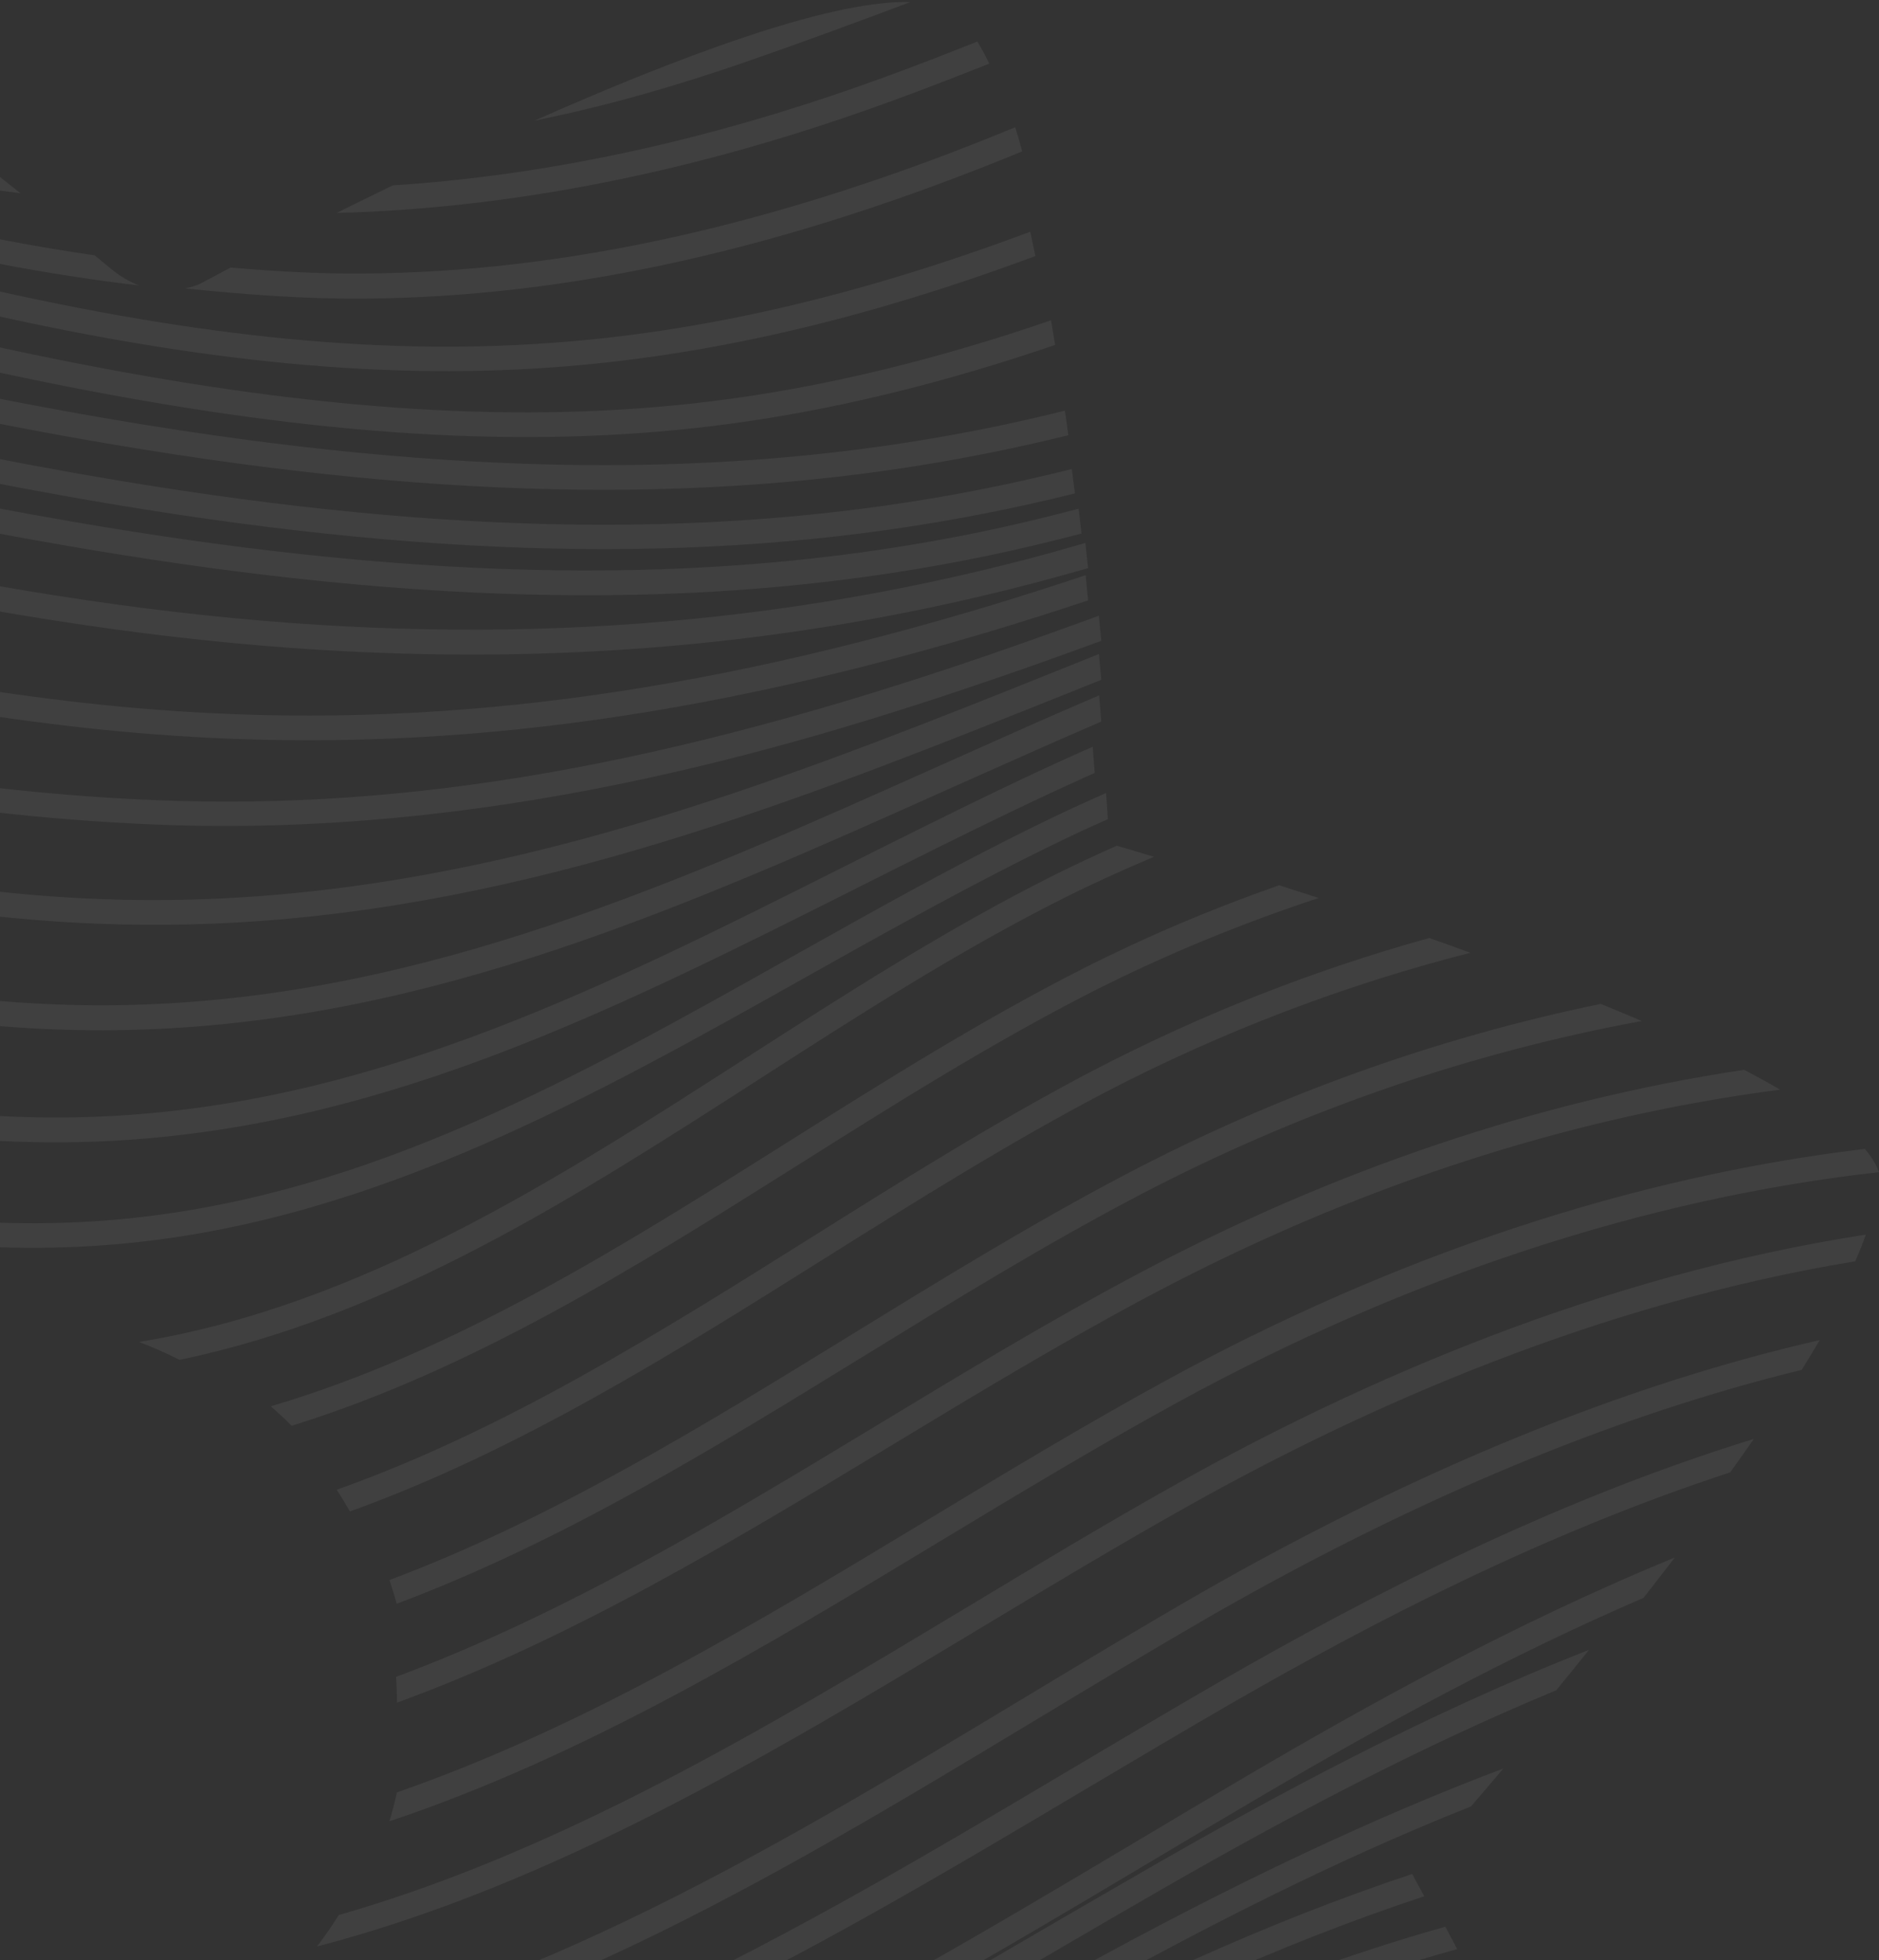 <?xml version="1.0" encoding="UTF-8"?>
<svg width="349px" height="364px" viewBox="0 0 349 364" version="1.1" xmlns="http://www.w3.org/2000/svg" xmlns:xlink="http://www.w3.org/1999/xlink">
    <rect x="0" y="0" width="349" height="364" fill="#333333" stroke="none"/>
    <!-- Generator: Sketch 52 (66869) - http://www.bohemiancoding.com/sketch -->
    <title>Fill 15 Copy</title>
    <desc>Created with Sketch.</desc>
    <g id="Page-1" stroke="none" stroke-width="1" fill="none" fill-rule="evenodd" opacity="0.51">
        <g id="menu" transform="translate(0, -536)" fill="#FFFFFF">
            <g id="Fill-15-+-Fill-15-Copy-Mask" transform="translate(-350, 128)">
                <g id="Fill-15-Copy" transform="translate(0, 379)">
                    <path d="M248.971,0.392 C248.019,0.661 247.043,1.143 246.058,1.772 C257.85,5.667 269.237,8.729 280.335,11.015 C268.716,4.32 258.678,0 252.066,0 C250.924,0 249.889,0.139 248.971,0.392 Z M237.489,11.327 C237.637,11.386 237.794,11.453 237.967,11.504 C263.511,20.548 286.747,26.41 308.49,29.374 C305.67,27.294 302.85,25.264 300.063,23.302 C281.486,20.127 261.788,14.872 240.391,7.344 C239.426,8.548 238.462,9.878 237.489,11.327 Z M231.368,19.836 C241.421,23.61 251.557,27.272 261.659,30.639 C288.849,39.662 311.852,44.633 335.422,48.957 C332.929,47.042 330.371,45.095 327.771,43.141 C307.87,39.287 286.488,34.141 263.173,26.394 C253.35,23.139 243.511,19.573 233.745,15.911 C232.947,17.172 232.166,18.472 231.368,19.836 Z M225.247,30.949 C244.274,37.692 263.866,44.577 283.35,50.453 C309.257,58.245 332.268,62.284 353.785,64.868 C351.586,63.119 349.312,61.314 346.939,59.461 C327.787,56.885 307.323,52.973 284.753,46.199 C265.526,40.403 246.175,33.597 227.371,26.926 C226.658,28.238 225.961,29.574 225.247,30.949 Z M449.27,51.405 C456.239,49.978 463.217,48.288 470.203,46.287 C476.266,44.564 482.42,42.612 489.015,40.324 C499.07,36.838 509.134,33.122 519.047,29.399 C518.748,29.391 518.44,29.374 518.132,29.374 C503.229,29.374 475.867,39.618 449.27,51.405 Z M221.574,40.821 C230.399,43.621 239.182,46.484 247.866,49.323 C268.335,56.02 289.495,62.947 310.498,68.737 C334.38,75.298 355.811,79.657 375.82,82.003 C374.002,81.295 372.218,80.261 370.532,78.845 C369.619,78.09 368.624,77.271 367.588,76.412 C350.342,73.922 331.946,69.97 311.748,64.442 C290.868,58.676 269.766,51.773 249.346,45.092 C240.802,42.293 232.175,39.477 223.499,36.718 C222.849,38.07 222.224,39.43 221.574,40.821 Z M523.983,39.689 C517.068,42.365 510.709,44.671 504.549,46.748 C476.64,56.154 449.328,61.719 422.963,63.426 C419.352,65.166 415.865,66.882 412.545,68.54 C442.612,67.76 473.95,61.94 506.06,51.114 C512.278,49.021 518.703,46.674 525.685,43.973 C528.366,42.931 531.048,41.872 533.737,40.822 C533.023,39.32 532.293,37.965 531.537,36.718 C529.014,37.711 526.498,38.704 523.983,39.689 Z M216.678,53.198 C236.446,58.085 256.083,63.731 275.333,69.289 C296.531,75.412 318.467,80.364 340.132,85.526 C383.685,95.874 419.353,99.59 452.36,97.231 C480.826,95.219 510.096,88.515 542.306,76.543 C541.986,75.008 541.674,73.522 541.362,72.028 C509.308,84.015 480.251,90.72 452.015,92.699 C419.501,95.034 384.292,91.358 341.216,81.115 C319.658,75.978 297.771,71.026 276.631,64.919 C257.545,59.418 238.088,53.828 218.476,48.957 C217.877,50.354 217.269,51.768 216.678,53.198 Z M417.229,79.792 C409.274,79.85 401.164,79.403 392.838,78.684 C391.006,79.66 389.298,80.569 387.821,81.354 C386.724,81.958 385.56,82.33 384.389,82.553 C395.726,83.718 406.593,84.52 417.27,84.446 C455.646,84.231 495.788,75.262 539.858,57.109 C539.437,55.571 539.017,54.075 538.563,52.629 C494.881,70.674 455.143,79.585 417.229,79.792 Z M210.557,66.766 C239.148,71.585 267.715,78.593 295.564,85.43 C317.62,90.843 340.45,96.443 362.942,100.863 C409.534,110.004 447.339,112.323 481.939,108.156 C504.209,105.486 525.762,99.951 545.979,93.049 C545.723,91.519 545.476,89.988 545.212,88.475 C525.061,95.393 503.566,100.952 481.387,103.606 C447.282,107.716 409.938,105.429 363.84,96.378 C341.455,91.975 318.699,86.399 296.685,80.994 C269.033,74.198 240.698,67.263 212.247,62.42 C211.678,63.853 211.117,65.309 210.557,66.766 Z M205.66,80.299 C238.569,84.049 271.814,91.184 304.007,98.132 C325.989,102.873 348.738,107.792 371.165,111.558 C433.837,122.143 485.196,122.695 532.776,113.287 C537.946,112.272 543.142,111.112 548.427,109.813 C548.23,108.287 548.016,106.769 547.793,105.251 C542.409,106.59 537.115,107.784 531.854,108.815 C484.858,118.084 434.043,117.54 371.947,107.061 C349.619,103.311 326.928,98.408 304.986,93.676 C273.033,86.784 240.051,79.698 207.282,75.883 C206.731,77.369 206.204,78.83 205.66,80.299 Z M201.988,91.273 C202.227,91.313 202.449,91.329 202.696,91.353 C236.549,94.963 270.789,102.288 303.909,109.356 C325.917,114.052 348.659,118.924 371.112,122.655 C433.802,133.132 485.174,133.687 532.783,124.368 C538.334,123.282 543.943,122.036 549.651,120.621 C549.462,119.109 549.281,117.614 549.075,116.094 C543.243,117.549 537.535,118.836 531.868,119.946 C484.853,129.136 434.008,128.589 371.887,118.209 C349.549,114.486 326.848,109.629 304.906,104.942 C271.769,97.874 237.521,90.557 203.553,86.898 C203.017,88.37 202.498,89.833 201.988,91.273 Z M198.315,101.168 C199.847,101.29 201.38,101.421 202.912,101.567 C236.793,104.952 271.111,112.081 304.292,118.965 C326.344,123.549 349.129,128.272 371.618,131.869 C434.421,141.967 485.79,142.073 533.321,132.22 C539.088,131.021 544.92,129.626 550.876,128.068 C550.703,126.543 550.53,125.017 550.34,123.46 C544.244,125.066 538.272,126.51 532.366,127.725 C485.412,137.456 434.577,137.334 372.359,127.35 C349.986,123.761 327.242,119.039 305.239,114.471 C271.935,107.554 237.501,100.401 203.373,97.008 C202.187,96.885 201.001,96.796 199.823,96.69 C199.312,98.191 198.809,99.691 198.315,101.168 Z M194.643,114.656 C201.05,115.248 207.514,115.987 214.036,116.85 C240.519,120.367 267.406,126.004 293.412,131.444 C322.519,137.541 352.621,143.836 382.451,147.262 C439.053,153.828 491.271,150.557 542.049,137.262 C545.339,136.399 548.695,135.47 552.1,134.493 C551.935,132.948 551.754,131.395 551.59,129.817 C547.963,130.877 544.393,131.879 540.873,132.8 C490.654,145.931 439.003,149.177 382.978,142.677 C353.361,139.275 323.374,132.989 294.366,126.933 C268.277,121.46 241.301,115.815 214.645,112.265 C208.394,111.443 202.218,110.736 196.074,110.153 C195.58,111.69 195.103,113.185 194.643,114.656 Z M188.522,130.507 C195.564,131.437 202.712,132.529 209.976,133.768 C230.632,137.356 251.608,142.084 271.909,146.666 C306.64,154.477 342.54,162.573 378.324,165.32 C430.465,169.397 480.671,162.401 536.312,145.517 C541.36,143.976 546.549,142.329 552.1,140.478 C551.943,138.937 551.795,137.372 551.639,135.807 C545.725,137.78 540.257,139.516 534.953,141.139 C479.888,157.836 430.251,164.782 378.687,160.754 C343.232,158.023 307.496,149.976 272.939,142.19 C252.58,137.608 231.546,132.872 210.759,129.26 C203.717,128.045 196.749,126.977 189.889,126.064 C189.403,127.637 188.95,129.129 188.522,130.507 Z M184.859,142.007 C184.859,142.007 176.66,142.434 164.039,143.4 C178.837,145.293 194.28,147.926 210.604,151.365 C226.517,154.755 242.685,158.734 258.333,162.599 C297.591,172.279 338.192,180.502 378.943,182.104 C440.018,184.585 494.578,168.833 535.336,154.836 C541.63,152.678 547.842,150.455 554.548,147.991 C554.4,146.477 554.251,144.922 554.094,143.336 C546.967,145.937 540.426,148.272 533.785,150.568 C473.848,171.168 426.127,179.495 379.124,177.587 C338.869,176 298.498,167.834 259.463,158.202 C243.799,154.345 227.581,150.342 211.578,146.952 C202.595,145.051 193.867,143.424 185.362,141.975 C185.14,141.999 184.942,142.015 184.859,142.007 Z M102.83,150.062 C141.191,150.584 177.422,158.288 209.195,166.4 C221.173,169.493 233.349,172.905 245.129,176.186 C288.071,188.175 332.466,200.58 377.348,200.718 C434.183,201.053 484.86,182.837 532.012,164.221 C537.526,162.05 543.033,159.831 548.563,157.635 C550.553,156.819 552.55,156.027 554.548,155.228 C554.4,153.677 554.267,152.086 554.111,150.445 C551.684,151.433 549.24,152.396 546.813,153.367 C541.299,155.587 535.801,157.782 530.295,159.961 C483.894,178.267 433.993,196.132 378.553,196.132 L377.364,196.132 C333.118,195.985 289.028,183.678 246.392,171.77 C234.587,168.481 222.395,165.062 210.359,161.952 C185.553,155.628 158.031,149.531 128.866,146.87 C120.413,147.785 111.597,148.846 102.83,150.062 Z M61.488,159.452 C57.076,159.963 52.656,160.648 48.26,161.456 C41.349,163.921 36.046,166.666 33.053,169.7 C42.652,167.112 52.334,165.191 62.016,164.069 C112.751,158.158 162.356,170.22 208.391,184.129 C217.058,186.767 225.874,189.554 234.393,192.241 C280.288,206.785 327.741,221.823 376.101,220.183 C430.374,218.41 477.472,197.337 527.317,175.01 L530.17,173.74 C538.145,170.179 546.359,166.51 554.548,162.989 C554.433,161.423 554.293,159.79 554.152,158.117 C545.46,161.818 536.735,165.726 528.265,169.511 L525.42,170.78 C476.004,192.901 429.318,213.809 375.944,215.549 C328.376,217.149 281.319,202.25 235.795,187.839 C227.268,185.126 218.436,182.339 209.743,179.693 C171.56,168.167 130.944,157.886 89.124,157.886 C79.961,157.886 70.758,158.38 61.488,159.452 Z M550.306,168.831 C540.193,173.366 530.498,178.114 522.341,182.15 C517.112,184.728 511.915,187.348 506.718,189.951 C462.958,211.954 421.631,232.722 373.702,236.045 C323.429,239.581 274.019,222.154 226.23,205.291 C220.367,203.22 214.496,201.149 208.617,199.119 C162.488,183.214 113.12,168.086 61.268,173.063 C50.538,174.087 39.873,176.141 29.414,179.064 C29.348,180.504 29.373,182.076 29.529,183.787 C40.095,180.783 50.875,178.679 61.721,177.639 C112.635,172.761 161.452,187.724 207.104,203.474 C212.967,205.496 218.821,207.558 224.676,209.629 C272.909,226.64 322.812,244.247 374.022,240.637 C422.881,237.24 464.619,216.276 508.807,194.076 C513.987,191.473 519.176,188.846 524.389,186.275 C532.521,182.248 542.166,177.533 552.197,173.022 C552.576,172.859 552.946,172.703 553.324,172.531 C553.217,171.017 553.086,169.388 552.954,167.677 C552.082,168.062 551.186,168.43 550.306,168.831 Z M549.119,179.094 C540.777,183.004 531.966,187.481 521.401,193.18 C513.241,197.592 505.039,202.198 497.109,206.65 C456.932,229.203 418.995,250.51 374.405,255.189 C321.613,260.767 270.056,240.771 220.195,221.432 C216.704,220.072 213.212,218.72 209.721,217.368 C160.75,198.539 112.659,181.927 62.618,185.692 C52.201,186.469 41.899,188.274 31.828,190.945 C32.133,192.37 32.487,193.852 32.882,195.365 C42.731,192.759 52.777,190.986 62.98,190.233 C112.05,186.542 159.588,202.975 208.024,221.61 C211.516,222.946 215.007,224.306 218.491,225.658 C268.87,245.199 320.97,265.421 374.891,259.714 C420.445,254.938 460.588,232.393 499.406,210.592 C507.312,206.148 515.513,201.558 523.641,197.171 C534.115,191.512 542.852,187.076 551.12,183.198 C552.651,182.486 554.216,181.798 555.772,181.11 C555.69,179.815 555.583,178.163 555.443,176.245 C553.327,177.192 551.219,178.123 549.119,179.094 Z M545.618,191.586 C525.873,201.462 506.779,213.747 488.31,225.612 C453.209,248.183 416.923,271.47 375.82,278.18 C378.405,279.15 380.916,280.268 383.354,281.502 C422.588,273.345 457.236,251.111 490.83,229.501 C509.183,217.685 528.179,205.483 547.693,195.706 C553.152,192.976 558.718,190.46 564.342,188.092 C561.295,187.171 558.957,186.472 557.433,186.036 C553.456,187.796 549.521,189.638 545.618,191.586 Z M551.102,208.885 C532.132,218.511 513.625,230.165 495.727,241.45 C465.451,260.505 434.332,280.092 400.303,290.126 C401.639,291.296 402.926,292.49 404.171,293.741 C437.78,283.33 468.395,264.104 498.21,245.327 C516.025,234.098 534.433,222.518 553.213,212.974 C566.665,206.178 580.644,200.445 594.946,195.743 C592.414,194.917 589.956,194.14 587.589,193.379 C575.11,197.738 562.904,202.907 551.102,208.885 Z M63.047,198.554 C53.802,199.078 44.582,200.472 35.501,202.701 C35.961,204.144 36.445,205.603 36.946,207.103 C45.624,204.988 54.459,203.66 63.31,203.152 C114.453,200.283 163.921,221.849 211.698,242.718 C245.493,257.464 280.018,272.538 315.463,279.054 C317.967,277.8 320.537,276.652 323.18,275.669 C285.814,270.038 249.261,254.095 213.562,238.497 C168.24,218.718 121.498,198.292 72.67,198.275 C69.476,198.275 66.266,198.365 63.047,198.554 Z M553.2,227.697 C535.22,237.093 517.552,248.198 500.45,258.933 C472.36,276.568 443.548,294.613 412.545,305.619 C413.398,306.933 414.219,308.28 414.99,309.652 C446.076,298.465 474.839,280.461 502.896,262.834 C519.932,252.157 537.518,241.118 555.334,231.787 C577.138,220.452 599.919,211.828 623.102,205.914 C620.541,204.978 618.014,204.066 615.478,203.171 C594.191,209.076 573.289,217.257 553.2,227.697 Z M558.665,247.287 C541.501,256.328 524.534,266.753 508.125,276.844 C480.591,293.779 452.424,311.097 422.338,322.392 C422.822,323.825 423.282,325.298 423.684,326.787 C454.246,315.345 482.732,297.848 510.554,280.734 C526.897,270.683 543.799,260.291 560.823,251.331 C590.975,235.446 622.866,224.476 654.93,218.584 C652.452,217.518 649.909,216.46 647.316,215.41 C617.082,221.636 587.111,232.305 558.665,247.287 Z M83.786,226.539 C71.23,227.01 58.747,228.813 46.518,231.77 C47.11,233.175 47.726,234.604 48.333,236.017 C60.02,233.24 71.961,231.55 83.967,231.104 C131.46,229.325 177.532,248.225 222.035,266.516 C246.639,276.612 271.638,286.894 297.121,293.741 C298.411,292.458 299.766,291.256 301.145,290.07 C274.948,283.296 249.152,272.721 223.817,262.3 C180.849,244.643 136.494,226.425 90.266,226.425 C88.106,226.425 85.955,226.458 83.786,226.539 Z M560.733,265.873 C544.596,274.466 528.542,284.18 513.007,293.578 C484.293,310.943 454.896,328.731 423.562,340.362 C423.669,341.945 423.735,343.537 423.743,345.146 C456,333.401 486.074,315.231 515.438,297.468 C530.907,288.103 546.92,278.438 562.941,269.885 C601.396,249.368 641.301,236.429 680.637,231.329 C678.544,230.11 676.327,228.892 673.962,227.649 C636.043,233.327 597.712,246.144 560.733,265.873 Z M566.221,285.521 C551.405,293.631 536.555,302.592 522.2,311.274 C490.65,330.322 458.325,349.795 423.721,361.818 C423.326,363.623 422.865,365.42 422.338,367.176 C458.473,355.104 491.958,334.913 524.595,315.187 C538.926,306.553 553.718,297.609 568.452,289.539 C611.641,265.893 656.115,251.435 699,246.649 C698.506,245.26 697.634,243.823 696.374,242.336 C653.539,247.425 609.238,261.964 566.221,285.521 Z M101.999,253.384 C86.643,253.689 71.328,255.516 56.312,258.685 C56.991,260.093 57.669,261.501 58.356,262.885 C72.736,259.924 87.405,258.195 102.09,257.905 C146.271,257.028 189.276,273.368 230.833,289.192 C248.697,295.982 266.794,302.861 285.122,308.428 C285.933,307.068 286.785,305.741 287.68,304.446 C269.078,298.871 250.676,291.879 232.53,284.977 C191.669,269.434 149.433,253.352 105.608,253.352 C104.4,253.352 103.2,253.36 101.999,253.384 Z M569.001,304.293 C555.685,311.746 542.27,319.806 529.308,327.619 C492.259,349.897 454.173,372.789 412.907,384.599 C411.664,386.606 410.305,388.563 408.872,390.431 C452.748,378.981 492.786,354.958 531.696,331.559 C544.633,323.778 558.015,315.727 571.282,308.306 C603.867,290.075 647.018,271.008 694.584,263.202 C695.349,261.474 696,259.812 696.552,258.247 C647.266,265.856 602.599,285.505 569.001,304.293 Z M573.377,324.594 C562.097,331.084 550.678,337.961 539.629,344.624 C491.951,373.357 442.659,403.019 387.711,411.253 C383.561,413.68 379.198,415.728 374.595,417.357 C378.523,417.077 382.45,416.699 386.394,416.148 C443.062,408.218 493.383,377.898 542.017,348.581 C553.041,341.926 564.444,335.074 575.674,328.6 C613.744,306.884 650.151,291.781 684.648,283.358 C685.817,281.491 686.92,279.64 687.982,277.83 C651.732,286.13 613.456,301.734 573.377,324.594 Z M122.476,279.054 C104.797,279.119 87.135,280.797 69.778,283.891 C70.512,285.341 71.238,286.749 71.955,288.134 C88.603,285.251 105.548,283.696 122.501,283.63 C122.699,283.63 122.913,283.63 123.111,283.63 C163.253,283.63 202.455,297.759 240.37,311.424 C252.687,315.87 265.119,320.324 277.667,324.339 C278.104,322.881 278.591,321.432 279.11,319.999 C266.629,316 254.238,311.554 241.971,307.124 C203.668,293.329 164.062,279.054 123.111,279.054 L122.476,279.054 Z M576.716,341.162 C567.49,346.482 558.132,352.053 549.063,357.43 C498.233,387.612 445.676,418.816 387.011,426.893 C351.144,431.84 314.726,425.701 279.493,419.757 C260.975,416.651 241.815,413.407 222.82,411.794 C151.111,405.631 78.776,407.958 8.787,418.411 C7.824,420.106 6.936,421.784 6.121,423.406 C76.785,412.58 149.926,410.115 222.417,416.327 C241.239,417.94 260.276,421.144 278.711,424.258 C314.29,430.25 351.07,436.454 387.637,431.418 C447.248,423.203 500.233,391.756 551.449,361.33 C560.503,355.954 569.86,350.407 579.045,345.095 C604.361,330.556 636.154,313.916 671.362,302.392 C672.844,300.316 674.325,298.249 675.741,296.189 C637.816,307.89 603.637,325.698 576.716,341.162 Z M84.468,311.179 C85.43,312.971 86.228,314.418 86.796,315.465 C105.538,312.84 124.519,311.58 143.402,311.834 C179.891,312.308 215.755,324.266 250.426,335.832 C258.604,338.564 266.832,341.296 275.1,343.922 C275.166,342.327 275.282,340.756 275.438,339.202 C267.539,336.691 259.69,334.09 251.899,331.481 C216.89,319.792 180.689,307.711 143.459,307.229 C141.97,307.212 140.473,307.204 138.984,307.204 C120.801,307.204 102.535,308.57 84.468,311.179 Z M581.553,358.784 C574.742,362.783 567.93,366.83 561.118,370.902 C507.226,402.981 451.496,436.158 389.3,444.684 C349.567,450.129 308.664,445.147 269.122,440.344 C260.594,439.303 251.779,438.239 243.112,437.288 C162.105,428.396 80.925,428.713 0.537,438.084 C0.166,439.783 -0.015,441.343 0.001,442.733 C80.389,433.289 161.585,432.923 242.609,441.823 C251.243,442.774 260.034,443.83 268.544,444.871 C308.4,449.723 349.592,454.729 389.935,449.211 C453.079,440.555 509.222,407.134 563.518,374.803 C570.321,370.748 577.125,366.692 583.928,362.709 C606.31,349.559 630.266,336.458 655.245,325.705 C657.175,323.242 659.129,320.747 661.051,318.219 C631.107,330.476 603.324,345.999 581.553,358.784 Z M66.978,340.875 C65.496,342.585 63.989,344.375 62.433,346.212 C95.229,340.411 129.056,337.862 162.898,338.829 C195.604,339.772 227.948,349.273 259.214,358.446 C265.002,360.156 270.832,361.842 276.662,363.504 C276.267,361.866 275.921,360.212 275.633,358.534 C270.585,357.096 265.554,355.626 260.556,354.139 C228.994,344.878 196.362,335.305 163.046,334.346 C158.303,334.202 153.561,334.13 148.826,334.13 C121.25,334.13 93.788,336.44 66.978,340.875 Z M564.242,375.397 C557.14,379.47 550.013,383.617 542.895,387.763 C489.864,418.671 435.019,450.625 374.219,459.18 C367.529,460.12 360.534,460.807 353.407,461.224 C319.654,463.187 285.092,458.902 251.669,454.747 C244.484,453.855 237.308,452.964 230.132,452.138 C189.359,447.411 149.485,444.793 111.632,444.376 C73.713,443.951 36.858,445.718 1.224,449.627 C2.346,451.001 3.765,452.4 5.464,453.815 C39.762,450.191 75.19,448.564 111.574,448.981 C149.27,449.398 188.979,451.991 229.604,456.71 C236.747,457.528 243.915,458.419 251.1,459.311 C284.721,463.49 319.489,467.792 353.68,465.821 C360.938,465.404 368.057,464.7 374.87,463.744 C436.578,455.041 491.819,422.858 545.246,391.73 C552.373,387.575 559.458,383.437 566.56,379.364 C589.293,366.335 613.643,353.372 639.049,342.854 C641.037,340.425 643.074,337.939 645.137,335.354 C614.625,347.303 586.316,362.728 564.242,375.397 Z M548.602,395.563 C541.2,399.676 533.799,403.863 526.372,408.05 C474.38,437.399 420.611,467.748 361.422,476.235 C354.818,477.178 347.951,477.869 340.977,478.308 C306.28,480.487 270.818,476.016 236.507,471.691 C230.956,471 225.421,470.292 219.886,469.626 C177.31,464.455 139.274,461.512 103.614,460.602 C73.703,459.846 44.862,460.634 17.138,462.886 C19.375,464.211 21.793,465.553 24.351,466.894 C49.804,465.065 76.204,464.488 103.491,465.187 C138.994,466.073 176.891,469.008 219.319,474.162 C224.853,474.829 230.38,475.52 235.923,476.227 C270.448,480.569 306.132,485.064 341.273,482.877 C348.362,482.422 355.361,481.723 362.08,480.756 C422.132,472.146 476.288,441.57 528.659,412.026 C536.077,407.831 543.478,403.66 550.872,399.554 C573.546,386.978 597.872,374.474 623.211,364.425 C625.069,362.271 627.076,359.913 629.222,357.385 C606.162,366.092 579.607,378.376 548.602,395.563 Z M43.331,369.966 C41.945,371.738 40.559,373.534 39.173,375.321 C85.829,366.318 134.51,362.727 183.239,364.996 C211.807,366.318 240.275,373.678 267.81,380.797 C273.984,382.392 280.199,383.988 286.455,385.535 C285.283,383.763 284.184,381.935 283.167,380.067 C278.42,378.873 273.697,377.654 268.99,376.436 C241.227,369.253 212.52,361.837 183.444,360.49 C173.917,360.049 164.389,359.833 154.894,359.833 C117.151,359.833 79.663,363.28 43.331,369.966 Z M534.008,411.675 C526.244,415.89 518.48,420.179 510.715,424.492 C459.56,452.828 406.676,482.11 348.885,490.68 C342.347,491.651 335.563,492.375 328.729,492.836 C292.798,495.29 256.084,490.49 220.573,485.855 C216.826,485.362 213.072,484.876 209.309,484.39 C164.288,478.611 127.896,475.294 94.764,473.952 C76.107,473.194 57.993,473.153 40.398,473.713 C43.683,475.178 47.091,476.652 50.566,478.084 C64.892,477.829 79.556,477.977 94.583,478.578 C127.566,479.912 163.827,483.205 208.716,488.975 C212.471,489.469 216.217,489.955 219.988,490.441 C255.697,495.117 292.649,499.941 329.042,497.463 C336.007,496.977 342.899,496.236 349.56,495.257 C408.191,486.572 461.454,457.067 512.955,428.543 C520.719,424.237 528.467,419.948 536.223,415.733 C560.677,402.463 587.049,390.18 614.532,381.108 C613.371,378.952 612.589,377.519 612.293,376.968 C584.785,386.114 558.445,398.413 534.008,411.675 Z M21.947,397.994 C20.716,399.717 19.519,401.432 18.363,403.14 C78.376,392.476 141.09,388.815 202.805,392.754 C227.195,394.302 251.668,399.503 275.339,404.529 C288.687,407.356 302.216,410.214 315.835,412.461 C312.036,410.587 308.418,408.436 305.015,406.006 C295.393,404.204 285.829,402.163 276.339,400.162 C252.494,395.096 227.847,389.871 203.11,388.307 C186.889,387.259 170.568,386.759 154.272,386.759 C109.729,386.759 65.177,390.57 21.947,397.994 Z M518.927,428.403 C510.789,432.653 502.65,436.969 494.496,441.308 C444.316,468 392.449,495.597 336.171,504.056 C329.72,505.019 323.046,505.769 316.348,506.25 C279.013,508.975 240.954,503.868 204.13,498.941 L198.797,498.232 C162.755,493.41 124.153,488.671 86.209,486.574 C82.737,486.395 79.322,486.264 75.898,486.134 C81.009,487.994 86.102,489.789 91.081,491.485 C127.206,493.704 163.841,498.183 198.18,502.767 L203.513,503.485 C240.559,508.445 278.89,513.584 316.685,510.827 C323.507,510.329 330.287,509.579 336.871,508.592 C393.938,500.018 446.167,472.225 496.684,445.346 C504.823,441.023 512.953,436.699 521.075,432.466 C551.761,416.493 585.499,400.692 620.653,390.911 C619.88,389.426 619.139,388.04 618.448,386.759 C583.253,396.662 549.588,412.455 518.927,428.403 Z M502.784,446.594 C494.208,450.878 485.648,455.276 477.064,459.683 C427.713,485.011 376.686,511.195 321.739,519.608 C315.334,520.587 308.747,521.346 302.16,521.868 C263.085,524.904 223.936,520.906 186.075,515.634 L184.82,515.447 C171.093,513.537 157.202,511.612 143.228,509.808 L143.252,510.11 C143.252,510.11 143.351,511.677 143.525,514.468 C157.177,516.238 170.755,518.139 184.16,519.992 L185.423,520.179 C223.532,525.491 262.945,529.522 302.523,526.438 C309.234,525.916 315.928,525.149 322.449,524.153 C378.139,515.618 429.521,489.254 479.21,463.746 C487.77,459.348 496.321,454.974 504.872,450.682 C542.354,431.915 584.408,413.4 627.998,405.722 C627.247,404.245 626.504,402.833 625.786,401.446 C582.155,409.369 540.208,427.843 502.784,446.594 Z M487.454,464.725 C478.465,469.099 469.477,473.587 460.489,478.083 C412.288,502.181 362.432,527.075 309.178,535.485 C302.856,536.494 296.395,537.273 289.983,537.815 C252.499,540.965 214.693,536.116 176.024,530.43 C170.328,529.593 164.616,528.748 158.92,527.895 C154.524,527.247 150.104,526.59 145.676,525.926 C145.791,527.419 145.898,528.978 146.038,530.652 C150.121,531.259 154.187,531.858 158.237,532.449 C163.941,533.31 169.653,534.155 175.357,535 C214.298,540.719 252.4,545.601 290.361,542.409 C296.88,541.868 303.465,541.064 309.91,540.046 C363.881,531.522 414.049,506.456 462.563,482.21 C471.543,477.714 480.515,473.242 489.487,468.869 C533.786,447.315 584.531,426.17 636.567,423.069 C635.818,421.551 635.086,420.058 634.353,418.581 C582.226,422.117 531.646,443.228 487.454,464.725 Z M471.694,483.248 C462.207,487.68 452.563,492.308 443.241,496.79 C396.095,519.465 347.319,542.903 295.627,551.251 C289.368,552.258 282.994,553.053 276.719,553.618 C238.005,557.083 198.518,551.799 164.523,546.606 C158.652,545.705 152.772,544.754 146.9,543.812 C147.04,545.369 147.188,546.933 147.337,548.555 C152.838,549.424 158.331,550.309 163.815,551.144 C198.082,556.412 237.923,561.712 277.131,558.197 C283.521,557.624 289.986,556.821 296.368,555.789 C348.735,547.343 397.808,523.75 445.267,500.935 C454.573,496.47 464.2,491.833 473.67,487.41 C525.222,463.366 585.569,439.887 646.361,444.59 C645.636,443 644.903,441.411 644.17,439.822 C639.583,439.527 635.021,439.396 630.459,439.388 C574.213,439.388 519.235,461.072 471.694,483.248 Z M455.177,499.771 C445.165,504.23 434.972,508.901 425.133,513.409 C379.137,534.536 331.563,556.37 281.544,564.574 C275.342,565.597 269.098,566.393 262.969,566.978 C225.126,570.552 187.612,565.914 152.707,560.358 C151.176,560.106 149.655,559.863 148.124,559.619 C148.289,561.17 148.453,562.738 148.643,564.33 C149.745,564.501 150.864,564.696 151.974,564.858 C187.168,570.463 225.044,575.15 263.405,571.511 C269.64,570.926 275.991,570.105 282.293,569.074 C332.945,560.764 380.816,538.809 427.099,517.559 C436.922,513.035 447.082,508.373 457.077,503.938 C511.282,479.854 575.319,456.477 639.207,465.525 C644.094,466.216 649.013,467.117 653.81,468.181 C654.599,468.352 655.373,468.571 656.154,468.758 C655.463,467.036 654.747,465.298 654.015,463.568 C649.367,462.552 644.604,461.683 639.857,461.009 C629.993,459.604 620.146,458.97 610.34,458.97 C555.377,458.97 501.682,479.106 455.177,499.771 Z M438.407,515.978 C427.736,520.553 416.924,525.368 406.458,530.026 C355.848,552.552 303.529,575.835 248.14,581.456 C214.87,584.83 181.312,581.695 148.124,576.493 C148.322,578.098 148.512,579.67 148.727,581.275 C181.79,586.402 215.275,589.431 248.61,586.057 C304.742,580.361 357.416,556.922 408.348,534.248 C418.805,529.598 429.601,524.784 440.24,520.233 C498.823,495.081 567.855,471.461 635.352,486.86 C645.726,489.238 655.919,492.547 665.947,496.324 C665.485,494.538 664.957,492.703 664.379,490.794 C655.218,487.46 645.908,484.53 636.384,482.341 C621.106,478.86 605.771,477.329 590.519,477.329 C537.061,477.329 484.52,496.184 438.407,515.978 Z M496.907,526.381 C481.931,531.145 466.067,536.667 446.998,543.755 C439.996,546.376 433.003,549.022 426.009,551.667 C393.044,564.138 358.95,577.028 324.593,586.086 C300.335,592.498 278.292,596.356 257.23,597.922 C222.576,600.477 187.568,596.85 153.021,591.575 C153.252,593.182 153.491,594.781 153.721,596.38 C188.07,601.573 222.938,605.1 257.575,602.537 C278.934,600.963 301.241,597.048 325.771,590.57 C360.359,581.446 394.568,568.506 427.64,556.003 C434.634,553.357 441.619,550.703 448.612,548.115 C467.607,541.035 483.406,535.538 498.307,530.79 C538.241,518.073 590.654,504.515 642.07,512.501 C651.7,514.001 661.197,516.268 670.579,518.905 C670.802,517.496 670.884,515.905 670.826,514.158 C661.625,511.595 652.284,509.394 642.787,507.927 C631.84,506.229 620.868,505.479 609.995,505.479 C568.792,505.479 528.867,516.186 496.907,526.381 Z M502.259,553.413 C484.824,558.601 467.323,564.096 452.293,568.854 C412.668,581.435 371.684,594.447 329.702,603.009 C305.379,607.982 283.428,610.866 262.565,611.827 C226.582,613.477 190.105,609.407 154.245,604.186 C154.517,605.81 154.789,607.426 155.069,609.026 C190.657,614.165 226.887,618.126 262.771,616.477 C283.873,615.516 306.063,612.59 330.625,607.576 C372.846,598.964 413.954,585.911 453.678,573.288 C468.69,568.555 486.175,563.052 503.578,557.88 C545.979,545.224 595.014,532.104 642.393,535.08 C646.521,533.911 650.344,532.693 653.706,531.392 C651.25,531.118 648.795,530.845 646.298,530.646 C640.407,530.165 634.474,529.958 628.542,529.958 C584.962,529.941 540.871,541.884 502.259,553.413 Z M457.652,595.278 C409.374,608.038 371.653,616.087 335.422,621.353 C336.912,622.648 338.493,624.019 340.14,625.423 C375.326,620.133 412.166,612.185 458.797,599.862 C472.046,596.389 486.126,592.57 502.653,587.961 C503.237,586.119 503.806,584.336 504.357,582.586 C486.588,587.549 471.651,591.603 457.652,595.278 Z M463.851,621.827 C428.13,628.864 392.762,633.945 356.233,637.311 C357.921,638.642 359.626,639.98 361.371,641.334 C396.402,637.96 430.411,633.007 464.757,626.235 C473.642,624.52 482.552,622.645 491.446,620.681 C492.088,618.982 492.706,617.307 493.34,615.632 C483.516,617.828 473.659,619.92 463.851,621.827 Z M156.453,622.462 C193.499,626.957 231.337,630.835 268.808,630.263 C271.2,630.233 273.601,630.173 276.018,630.105 C279.62,628.509 283.121,626.942 286.455,625.429 C280.428,625.738 274.526,625.948 268.741,626.031 C231.078,626.619 192.849,622.628 155.469,618.08 C155.778,619.556 156.111,621.032 156.453,622.462 Z M161.626,636.037 C188.798,639.143 216.531,642.218 244.207,643.782 C247.272,642.509 250.346,641.213 253.403,639.902 C222.312,638.522 190.969,635.063 160.366,631.543 C160.789,633.069 161.195,634.58 161.626,636.037 Z M165.991,649.054 C169.281,649.446 172.58,649.821 175.854,650.204 C189.256,651.774 202.849,653.344 216.509,654.798 C219.749,653.549 223.081,652.211 226.471,650.793 C209.637,649.098 192.862,647.145 176.352,645.218 C172.264,644.737 168.151,644.264 164.039,643.782 C164.67,645.664 165.326,647.412 165.991,649.054 Z M468.64,648.063 C441.566,652.227 413.195,654.877 379.492,656.34 C381.427,657.88 383.362,659.403 385.297,660.917 C416.722,659.403 443.599,656.804 469.301,652.847 C472.142,652.408 474.934,651.935 477.735,651.47 C478.461,649.749 479.18,648.003 479.874,646.23 C476.151,646.867 472.412,647.486 468.64,648.063 Z M173.218,661.99 C177.939,664.267 186.968,663.54 198.315,660.955 C188.587,660.11 178.782,659.273 168.935,658.48 C170.301,660.081 171.726,661.278 173.218,661.99 Z M405.2,674.228 C407.709,675.69 410.185,677.107 412.595,678.436 C430.085,678.524 447.475,678.15 464.791,677.092 C465.73,675.719 466.677,674.265 467.632,672.76 C446.968,674.126 426.179,674.463 405.2,674.228 Z M435.642,690 L455.54,690 C455.896,689.728 456.251,689.449 456.615,689.155 C448.046,688.979 439.476,688.627 430.907,688.135 C432.543,688.825 434.122,689.442 435.642,690 Z" id="Fill-14" opacity="0.126"></path>
                </g>
            </g>
        </g>
    </g>
</svg>